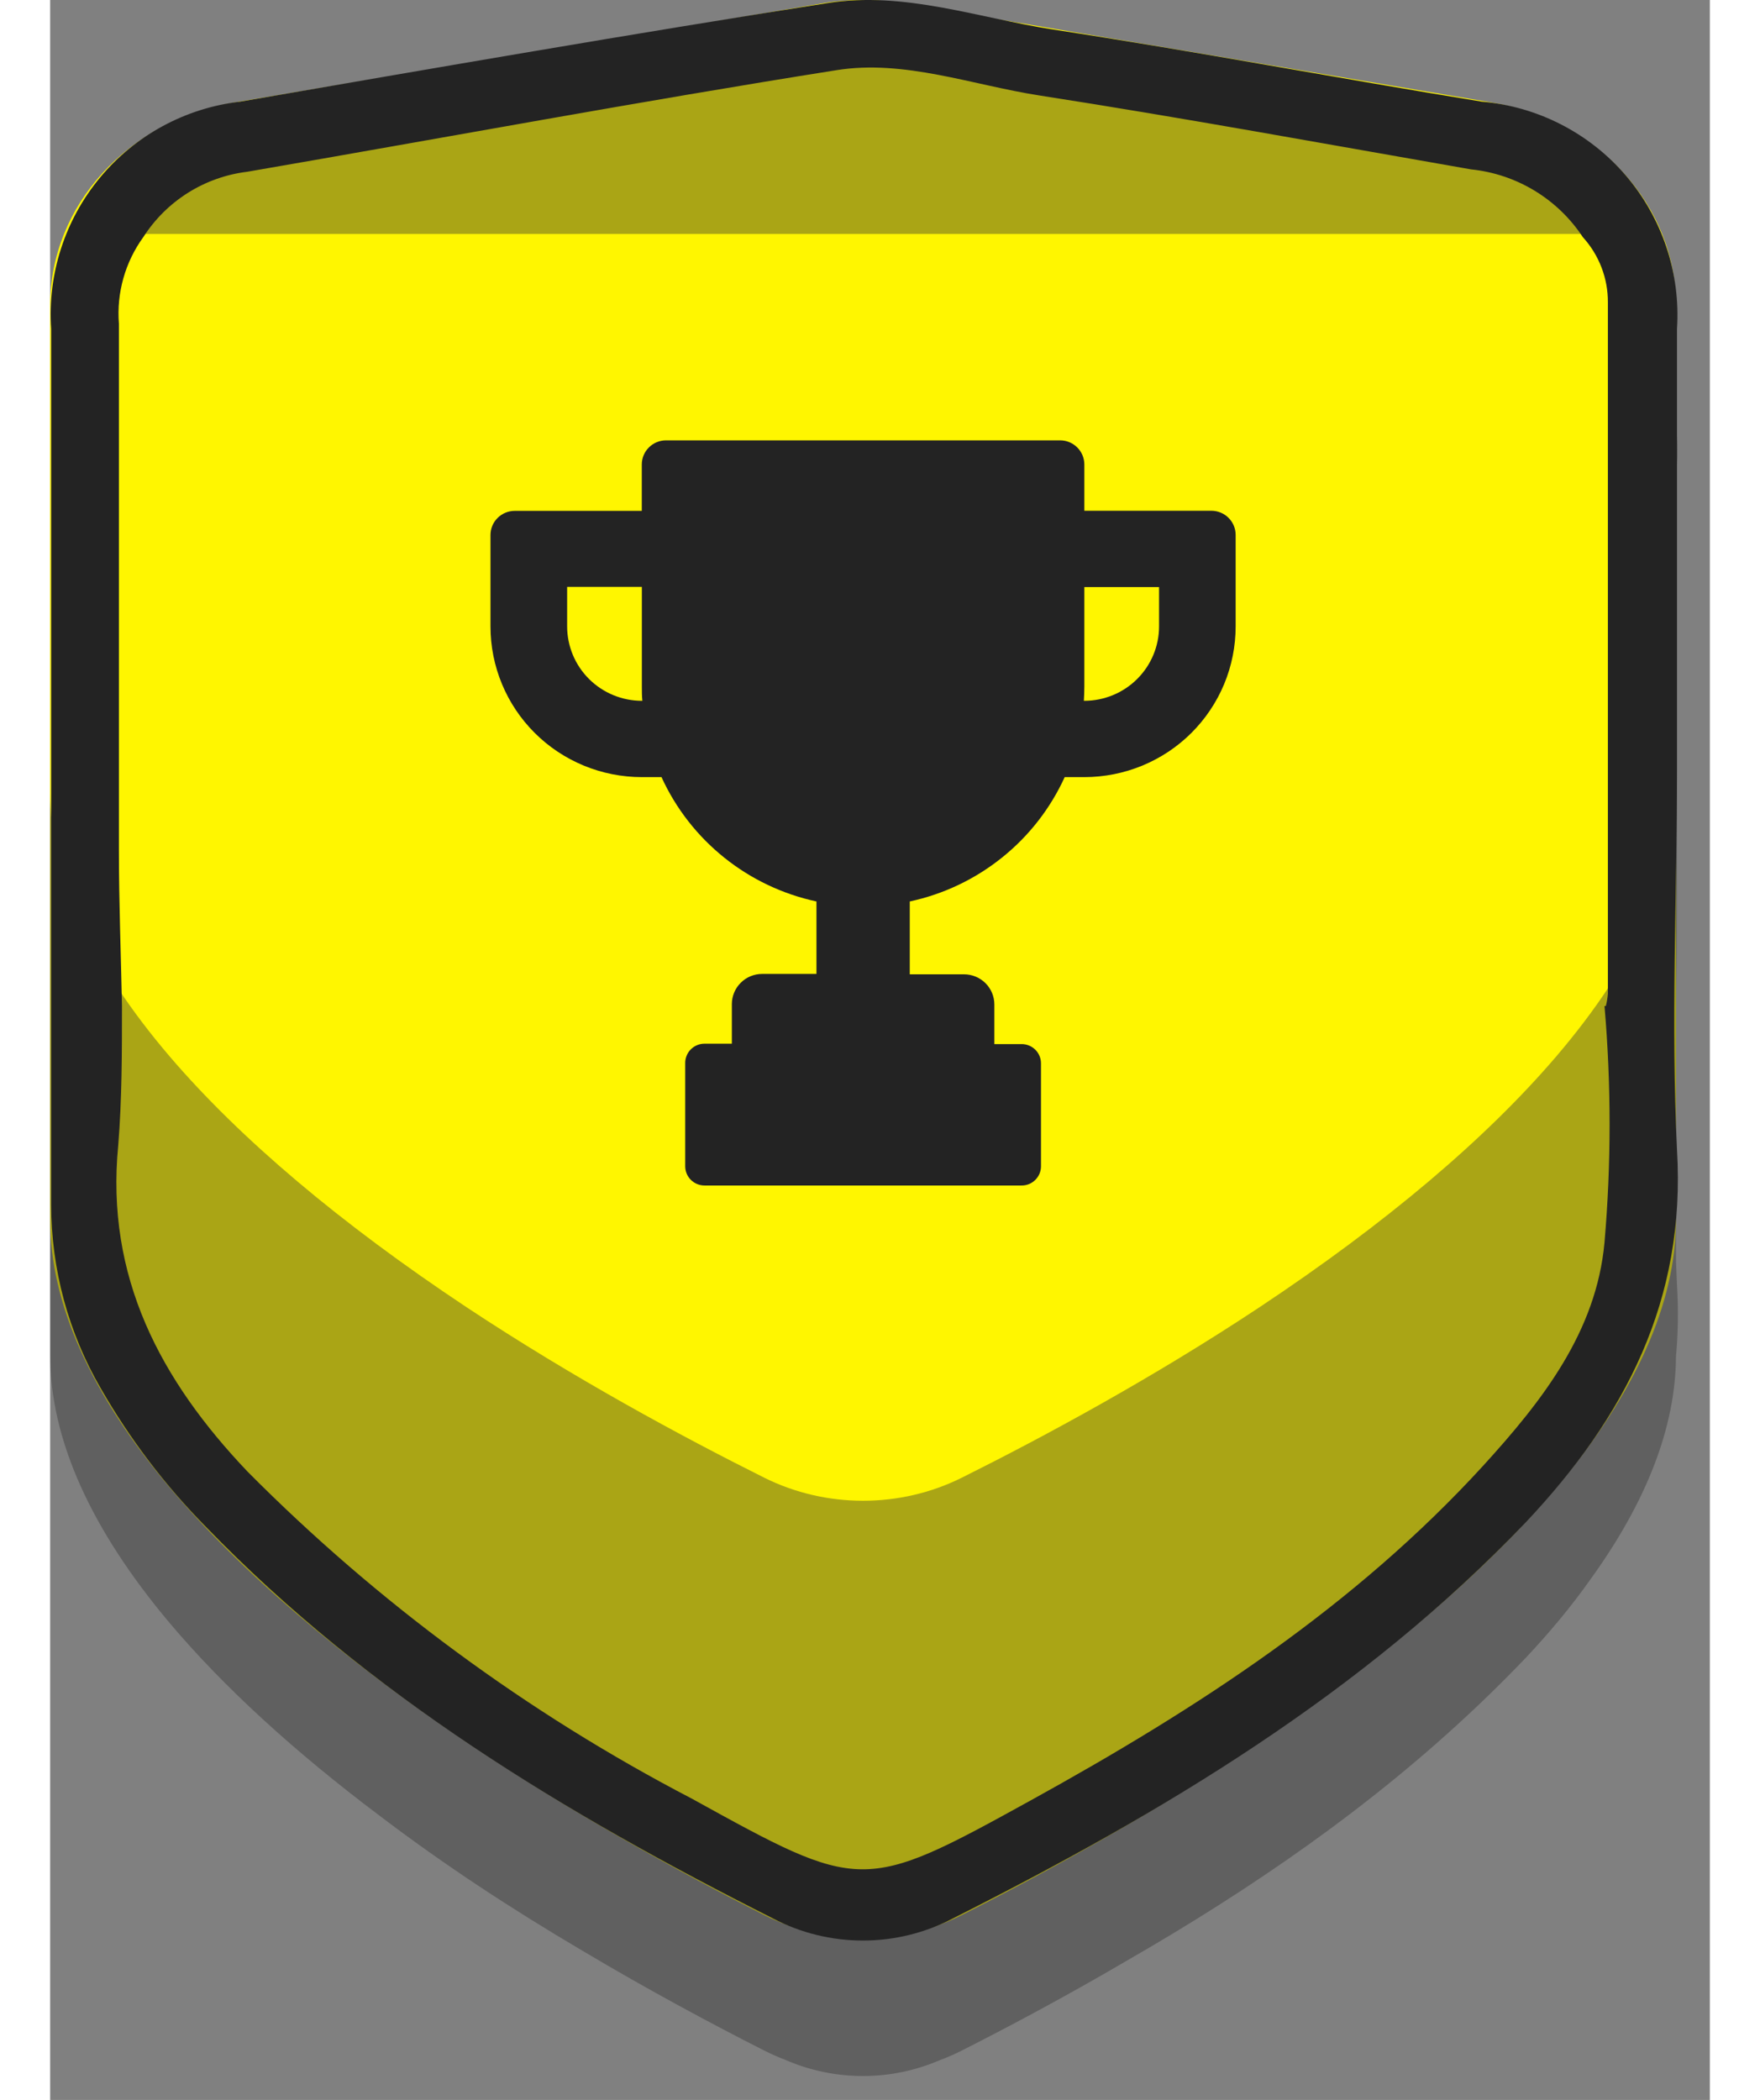 <svg width="88" height="105" viewBox="0 0 49 62" fill="none" xmlns="http://www.w3.org/2000/svg">
<rect x="0" y="0" width="49" height="62" fill="#808080" stroke="none"/>
<path fill-rule="evenodd" clip-rule="evenodd" d="M48.03 26.701C48.03 27.741 48.016 28.781 48 29.822V37.232C48.009 37.469 48.019 37.705 48.03 37.941C48.074 38.669 48.063 39.369 48 40.046C47.991 42.116 47.143 44.322 45.476 46.628C44.914 47.425 44.274 48.193 43.57 48.941C43.209 49.319 42.842 49.688 42.47 50.05C42.36 50.157 42.249 50.263 42.136 50.37C38.993 53.352 35.462 55.776 31.733 57.919C29.981 58.944 28.325 59.827 26.915 60.541C26.698 60.651 26.475 60.748 26.248 60.832C25.538 61.136 24.771 61.293 23.995 61.293C23.199 61.293 22.413 61.127 21.687 60.808C21.481 60.729 21.279 60.64 21.081 60.54C19.526 59.752 17.671 58.758 15.717 57.595C13.644 56.374 11.635 55.06 9.723 53.605C7.187 51.698 5.113 49.795 3.535 47.926C1.187 45.138 0 42.477 0 40.014V27.402V13.148V13.013C0 11.085 0.987 9.337 2.557 8.213C3.419 7.57 4.438 7.153 5.519 7.012L6.531 6.842C11.478 5.986 16.419 5.134 21.372 4.341L22.795 4.102C23.093 4.051 23.394 4.02 23.696 4.007C23.801 4.003 23.906 4.001 24.011 4.001C25.267 3.981 26.502 4.245 27.735 4.508L27.739 4.509C27.893 4.542 28.048 4.575 28.202 4.607L42.555 7.025C42.629 7.037 42.703 7.051 42.776 7.066C44.227 7.311 45.553 8.056 46.519 9.181L46.553 9.221C47.234 10.004 47.705 10.94 47.9 11.957C48.024 12.528 48.069 13.118 48.03 13.711V26.701Z" fill="black" fill-opacity="0.25"/>
<path d="M25.2 0.103C24.405 -0.033 23.59 -0.033 22.795 0.103L5.445 3.07C2.29 3.609 0 6.166 0 9.148L0 36.014C0 38.477 1.187 41.138 3.535 43.926C5.616 46.392 8.563 48.917 12.292 51.432C15.442 53.549 18.633 55.3 21.081 56.54C22.902 57.462 25.094 57.463 26.915 56.541C29.365 55.301 32.556 53.55 35.706 51.432C39.438 48.917 42.379 46.392 44.459 43.926C46.809 41.135 48 38.478 48 36.014V9.148C48 6.166 45.71 3.609 42.555 3.07L25.2 0.103Z" fill="#AAA515"/>
<path d="M25.2 0.102C24.405 -0.032 23.59 -0.032 22.795 0.102L5.445 3.025C2.29 3.556 0 6.075 0 9.013L0 23.401C0 25.829 1.187 28.451 3.535 31.198C5.616 33.628 8.563 36.116 12.292 38.594C15.442 40.679 18.633 42.405 21.081 43.627C22.902 44.536 25.094 44.536 26.915 43.628C29.365 42.406 32.556 40.681 35.706 38.594C39.438 36.116 42.379 33.628 44.459 31.198C46.809 28.448 48 25.83 48 23.401V9.014C48 6.075 45.71 3.556 42.555 3.025L25.2 0.102Z" fill="#FFF600"/>
<path d="M47 6.908H2L4.769 4.54L24.154 0.988L42.846 4.54L47 6.908Z" fill="#AAA515"/>
<path d="M48.03 22.701C48.03 26.451 47.85 30.211 48.03 33.941C48.3 38.391 46.49 41.841 43.57 44.941C38.74 50.001 32.84 53.521 26.65 56.641C25.831 57.07 24.92 57.293 23.995 57.293C23.07 57.293 22.159 57.07 21.34 56.641C15.23 53.561 9.41 50.051 4.6 45.081C3.396 43.86 2.354 42.488 1.5 41.001C0.538 39.349 0.031 37.472 0.03 35.561C0.03 27.001 0.03 18.331 0.03 9.711C-0.081 8.09 0.437 6.488 1.476 5.238C2.515 3.989 3.996 3.188 5.61 3.001C11.39 2.001 17.16 1.001 22.95 0.091C25.22 -0.269 27.4 0.531 29.61 0.871C33.84 1.521 38.03 2.311 42.27 3.001C43.917 3.144 45.442 3.927 46.519 5.181C47.596 6.435 48.138 8.062 48.03 9.711C48.03 14.038 48.03 18.368 48.03 22.701ZM45.93 29.701C45.96 29.583 45.98 29.462 45.99 29.341C45.99 22.541 45.99 15.738 45.99 8.931C45.995 8.218 45.73 7.529 45.25 7.001C44.883 6.444 44.396 5.975 43.825 5.629C43.255 5.284 42.614 5.069 41.95 5.001C37.71 4.261 33.47 3.481 29.22 2.821C27.22 2.511 25.22 1.751 23.22 2.071C17.41 2.991 11.62 4.071 5.82 5.071C5.198 5.146 4.6 5.359 4.069 5.692C3.538 6.026 3.088 6.473 2.75 7.001C2.213 7.741 1.957 8.649 2.03 9.561C2.03 14.741 2.03 19.931 2.03 25.111C2.03 26.641 2.09 28.171 2.12 29.701C2.12 31.071 2.12 32.451 2.01 33.811C1.63 37.701 3.26 40.751 5.83 43.451C9.676 47.325 14.098 50.58 18.94 53.101C23.94 55.861 23.99 55.891 28.94 53.161C33.89 50.431 38.51 47.431 42.32 43.261C44.05 41.361 45.65 39.321 45.89 36.681C46.09 34.359 46.09 32.023 45.89 29.701H45.93Z" fill="#232323"/>
<path d="M17.469 22.944H18.049C18.471 23.868 19.105 24.682 19.899 25.319C20.693 25.957 21.626 26.401 22.624 26.615V28.754H21.022C20.784 28.754 20.556 28.848 20.389 29.015C20.221 29.182 20.126 29.409 20.126 29.645V30.814H19.327C19.25 30.813 19.174 30.827 19.103 30.856C19.032 30.885 18.968 30.928 18.914 30.982C18.86 31.036 18.818 31.1 18.79 31.171C18.761 31.242 18.747 31.318 18.749 31.394V34.433C18.749 34.584 18.809 34.728 18.916 34.835C19.023 34.941 19.168 35.001 19.32 35.001H28.673C28.749 35.002 28.824 34.989 28.895 34.961C28.965 34.933 29.029 34.891 29.083 34.838C29.137 34.785 29.18 34.722 29.209 34.653C29.238 34.583 29.253 34.508 29.253 34.433V31.394C29.253 31.243 29.193 31.099 29.086 30.992C28.979 30.886 28.834 30.826 28.683 30.826H27.876V29.657C27.876 29.42 27.782 29.194 27.614 29.027C27.446 28.86 27.218 28.766 26.981 28.766H25.379V26.615C26.376 26.401 27.309 25.957 28.103 25.319C28.898 24.682 29.531 23.868 29.953 22.944H30.533C31.12 22.944 31.701 22.828 32.243 22.605C32.785 22.381 33.278 22.054 33.693 21.64C34.107 21.227 34.436 20.737 34.661 20.197C34.885 19.658 35 19.079 35 18.495V15.793C35 15.604 34.925 15.423 34.79 15.289C34.656 15.155 34.474 15.08 34.284 15.08H30.533V13.714C30.533 13.525 30.458 13.344 30.323 13.21C30.189 13.076 30.007 13.001 29.817 13.001H18.183C17.993 13.001 17.811 13.076 17.677 13.21C17.542 13.344 17.467 13.525 17.467 13.714V15.083H13.716C13.526 15.083 13.344 15.158 13.21 15.292C13.075 15.425 13 15.607 13 15.796V18.495C13 19.079 13.115 19.658 13.34 20.198C13.564 20.738 13.893 21.228 14.308 21.641C14.723 22.055 15.216 22.382 15.759 22.606C16.301 22.829 16.882 22.944 17.469 22.944ZM30.533 20.265V17.333H32.739V18.495C32.739 19.077 32.506 19.635 32.092 20.047C31.679 20.459 31.118 20.69 30.533 20.691H30.519C30.526 20.551 30.533 20.408 30.533 20.265ZM15.263 17.328H17.469V20.265C17.469 20.408 17.469 20.551 17.484 20.691H17.469C16.884 20.69 16.324 20.459 15.91 20.047C15.496 19.635 15.264 19.077 15.263 18.495V17.328Z" fill="#232323"/>
</svg>
